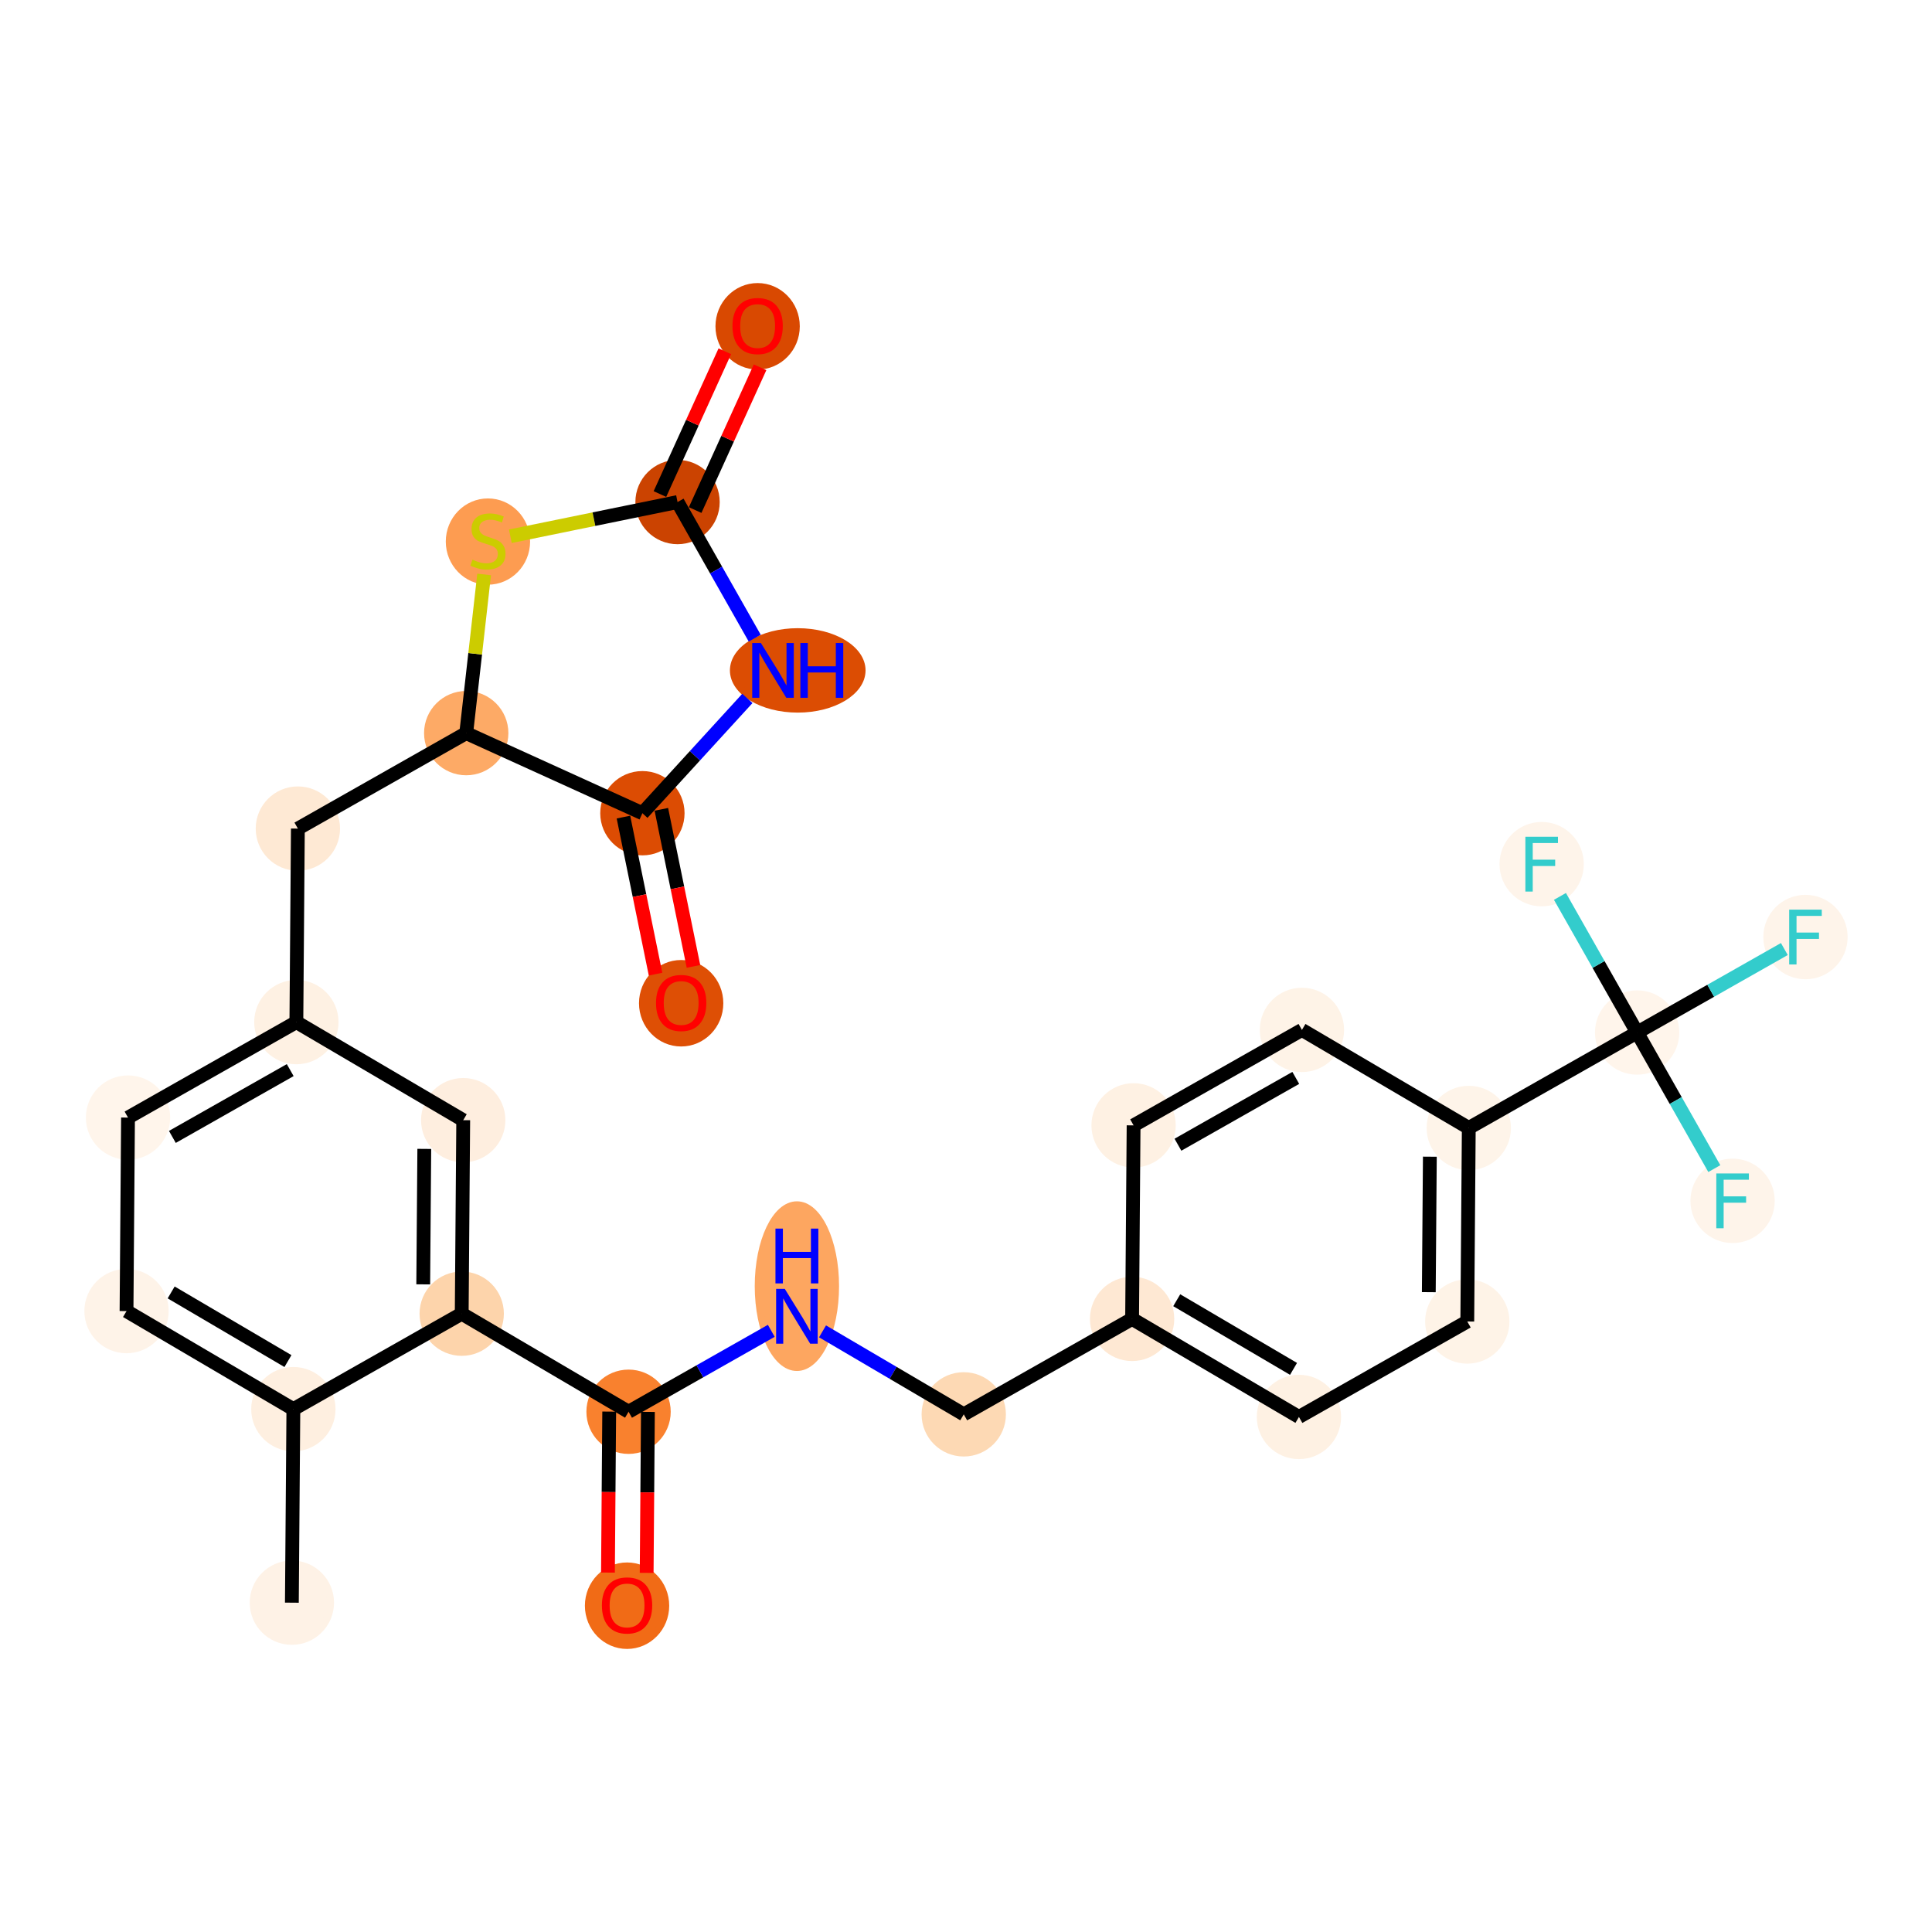 <?xml version='1.0' encoding='iso-8859-1'?>
<svg version='1.1' baseProfile='full'
              xmlns='http://www.w3.org/2000/svg'
                      xmlns:rdkit='http://www.rdkit.org/xml'
                      xmlns:xlink='http://www.w3.org/1999/xlink'
                  xml:space='preserve'
width='280px' height='280px' viewBox='0 0 280 280'>
<!-- END OF HEADER -->
<rect style='opacity:1.0;fill:#FFFFFF;stroke:none' width='280' height='280' x='0' y='0'> </rect>
<ellipse cx='42.3' cy='232.272' rx='5.61' ry='5.61'  style='fill:#FEF2E6;fill-rule:evenodd;stroke:#FEF2E6;stroke-width:1.0px;stroke-linecap:butt;stroke-linejoin:miter;stroke-opacity:1' />
<ellipse cx='42.517' cy='204.225' rx='5.61' ry='5.61'  style='fill:#FEEFE0;fill-rule:evenodd;stroke:#FEEFE0;stroke-width:1.0px;stroke-linecap:butt;stroke-linejoin:miter;stroke-opacity:1' />
<ellipse cx='18.337' cy='190.013' rx='5.61' ry='5.61'  style='fill:#FEF3E8;fill-rule:evenodd;stroke:#FEF3E8;stroke-width:1.0px;stroke-linecap:butt;stroke-linejoin:miter;stroke-opacity:1' />
<ellipse cx='18.554' cy='161.967' rx='5.61' ry='5.61'  style='fill:#FFF5EB;fill-rule:evenodd;stroke:#FFF5EB;stroke-width:1.0px;stroke-linecap:butt;stroke-linejoin:miter;stroke-opacity:1' />
<ellipse cx='42.952' cy='148.132' rx='5.61' ry='5.61'  style='fill:#FEF1E3;fill-rule:evenodd;stroke:#FEF1E3;stroke-width:1.0px;stroke-linecap:butt;stroke-linejoin:miter;stroke-opacity:1' />
<ellipse cx='43.17' cy='120.085' rx='5.61' ry='5.61'  style='fill:#FEE9D4;fill-rule:evenodd;stroke:#FEE9D4;stroke-width:1.0px;stroke-linecap:butt;stroke-linejoin:miter;stroke-opacity:1' />
<ellipse cx='67.568' cy='106.25' rx='5.61' ry='5.61'  style='fill:#FDAA66;fill-rule:evenodd;stroke:#FDAA66;stroke-width:1.0px;stroke-linecap:butt;stroke-linejoin:miter;stroke-opacity:1' />
<ellipse cx='70.716' cy='78.487' rx='5.61' ry='5.751'  style='fill:#FD9C51;fill-rule:evenodd;stroke:#FD9C51;stroke-width:1.0px;stroke-linecap:butt;stroke-linejoin:miter;stroke-opacity:1' />
<ellipse cx='98.195' cy='72.761' rx='5.61' ry='5.61'  style='fill:#CB4301;fill-rule:evenodd;stroke:#CB4301;stroke-width:1.0px;stroke-linecap:butt;stroke-linejoin:miter;stroke-opacity:1' />
<ellipse cx='109.801' cy='47.29' rx='5.61' ry='5.767'  style='fill:#D94901;fill-rule:evenodd;stroke:#D94901;stroke-width:1.0px;stroke-linecap:butt;stroke-linejoin:miter;stroke-opacity:1' />
<ellipse cx='115.614' cy='97.159' rx='9.329' ry='5.617'  style='fill:#DC4D03;fill-rule:evenodd;stroke:#DC4D03;stroke-width:1.0px;stroke-linecap:butt;stroke-linejoin:miter;stroke-opacity:1' />
<ellipse cx='93.101' cy='117.857' rx='5.61' ry='5.61'  style='fill:#DC4C03;fill-rule:evenodd;stroke:#DC4C03;stroke-width:1.0px;stroke-linecap:butt;stroke-linejoin:miter;stroke-opacity:1' />
<ellipse cx='98.719' cy='145.397' rx='5.61' ry='5.767'  style='fill:#DE4F05;fill-rule:evenodd;stroke:#DE4F05;stroke-width:1.0px;stroke-linecap:butt;stroke-linejoin:miter;stroke-opacity:1' />
<ellipse cx='67.133' cy='162.344' rx='5.61' ry='5.61'  style='fill:#FEEEDF;fill-rule:evenodd;stroke:#FEEEDF;stroke-width:1.0px;stroke-linecap:butt;stroke-linejoin:miter;stroke-opacity:1' />
<ellipse cx='66.915' cy='190.39' rx='5.61' ry='5.61'  style='fill:#FDD4AB;fill-rule:evenodd;stroke:#FDD4AB;stroke-width:1.0px;stroke-linecap:butt;stroke-linejoin:miter;stroke-opacity:1' />
<ellipse cx='91.095' cy='204.602' rx='5.61' ry='5.61'  style='fill:#F9812E;fill-rule:evenodd;stroke:#F9812E;stroke-width:1.0px;stroke-linecap:butt;stroke-linejoin:miter;stroke-opacity:1' />
<ellipse cx='90.878' cy='232.71' rx='5.61' ry='5.767'  style='fill:#F16B16;fill-rule:evenodd;stroke:#F16B16;stroke-width:1.0px;stroke-linecap:butt;stroke-linejoin:miter;stroke-opacity:1' />
<ellipse cx='115.493' cy='186.398' rx='5.61' ry='11.795'  style='fill:#FDA660;fill-rule:evenodd;stroke:#FDA660;stroke-width:1.0px;stroke-linecap:butt;stroke-linejoin:miter;stroke-opacity:1' />
<ellipse cx='139.674' cy='204.979' rx='5.61' ry='5.61'  style='fill:#FDD9B4;fill-rule:evenodd;stroke:#FDD9B4;stroke-width:1.0px;stroke-linecap:butt;stroke-linejoin:miter;stroke-opacity:1' />
<ellipse cx='164.072' cy='191.144' rx='5.61' ry='5.61'  style='fill:#FEE8D3;fill-rule:evenodd;stroke:#FEE8D3;stroke-width:1.0px;stroke-linecap:butt;stroke-linejoin:miter;stroke-opacity:1' />
<ellipse cx='188.252' cy='205.355' rx='5.61' ry='5.61'  style='fill:#FEF1E3;fill-rule:evenodd;stroke:#FEF1E3;stroke-width:1.0px;stroke-linecap:butt;stroke-linejoin:miter;stroke-opacity:1' />
<ellipse cx='212.65' cy='191.521' rx='5.61' ry='5.61'  style='fill:#FEF3E7;fill-rule:evenodd;stroke:#FEF3E7;stroke-width:1.0px;stroke-linecap:butt;stroke-linejoin:miter;stroke-opacity:1' />
<ellipse cx='212.867' cy='163.474' rx='5.61' ry='5.61'  style='fill:#FEF4E9;fill-rule:evenodd;stroke:#FEF4E9;stroke-width:1.0px;stroke-linecap:butt;stroke-linejoin:miter;stroke-opacity:1' />
<ellipse cx='237.265' cy='149.639' rx='5.61' ry='5.61'  style='fill:#FFF5EB;fill-rule:evenodd;stroke:#FFF5EB;stroke-width:1.0px;stroke-linecap:butt;stroke-linejoin:miter;stroke-opacity:1' />
<ellipse cx='261.663' cy='135.804' rx='5.61' ry='5.617'  style='fill:#FEF4EA;fill-rule:evenodd;stroke:#FEF4EA;stroke-width:1.0px;stroke-linecap:butt;stroke-linejoin:miter;stroke-opacity:1' />
<ellipse cx='251.1' cy='174.037' rx='5.61' ry='5.617'  style='fill:#FEF4EA;fill-rule:evenodd;stroke:#FEF4EA;stroke-width:1.0px;stroke-linecap:butt;stroke-linejoin:miter;stroke-opacity:1' />
<ellipse cx='223.43' cy='125.241' rx='5.61' ry='5.617'  style='fill:#FEF4EA;fill-rule:evenodd;stroke:#FEF4EA;stroke-width:1.0px;stroke-linecap:butt;stroke-linejoin:miter;stroke-opacity:1' />
<ellipse cx='188.687' cy='149.262' rx='5.61' ry='5.61'  style='fill:#FEF3E7;fill-rule:evenodd;stroke:#FEF3E7;stroke-width:1.0px;stroke-linecap:butt;stroke-linejoin:miter;stroke-opacity:1' />
<ellipse cx='164.289' cy='163.097' rx='5.61' ry='5.61'  style='fill:#FEF1E3;fill-rule:evenodd;stroke:#FEF1E3;stroke-width:1.0px;stroke-linecap:butt;stroke-linejoin:miter;stroke-opacity:1' />
<path class='bond-0 atom-0 atom-1' d='M 42.3,232.272 L 42.517,204.225' style='fill:none;fill-rule:evenodd;stroke:#000000;stroke-width:2.0px;stroke-linecap:butt;stroke-linejoin:miter;stroke-opacity:1' />
<path class='bond-1 atom-1 atom-2' d='M 42.517,204.225 L 18.337,190.013' style='fill:none;fill-rule:evenodd;stroke:#000000;stroke-width:2.0px;stroke-linecap:butt;stroke-linejoin:miter;stroke-opacity:1' />
<path class='bond-1 atom-1 atom-2' d='M 41.732,197.257 L 24.806,187.309' style='fill:none;fill-rule:evenodd;stroke:#000000;stroke-width:2.0px;stroke-linecap:butt;stroke-linejoin:miter;stroke-opacity:1' />
<path class='bond-28 atom-14 atom-1' d='M 66.915,190.39 L 42.517,204.225' style='fill:none;fill-rule:evenodd;stroke:#000000;stroke-width:2.0px;stroke-linecap:butt;stroke-linejoin:miter;stroke-opacity:1' />
<path class='bond-2 atom-2 atom-3' d='M 18.337,190.013 L 18.554,161.967' style='fill:none;fill-rule:evenodd;stroke:#000000;stroke-width:2.0px;stroke-linecap:butt;stroke-linejoin:miter;stroke-opacity:1' />
<path class='bond-3 atom-3 atom-4' d='M 18.554,161.967 L 42.952,148.132' style='fill:none;fill-rule:evenodd;stroke:#000000;stroke-width:2.0px;stroke-linecap:butt;stroke-linejoin:miter;stroke-opacity:1' />
<path class='bond-3 atom-3 atom-4' d='M 24.981,164.771 L 42.059,155.087' style='fill:none;fill-rule:evenodd;stroke:#000000;stroke-width:2.0px;stroke-linecap:butt;stroke-linejoin:miter;stroke-opacity:1' />
<path class='bond-4 atom-4 atom-5' d='M 42.952,148.132 L 43.17,120.085' style='fill:none;fill-rule:evenodd;stroke:#000000;stroke-width:2.0px;stroke-linecap:butt;stroke-linejoin:miter;stroke-opacity:1' />
<path class='bond-12 atom-4 atom-13' d='M 42.952,148.132 L 67.133,162.344' style='fill:none;fill-rule:evenodd;stroke:#000000;stroke-width:2.0px;stroke-linecap:butt;stroke-linejoin:miter;stroke-opacity:1' />
<path class='bond-5 atom-5 atom-6' d='M 43.17,120.085 L 67.568,106.25' style='fill:none;fill-rule:evenodd;stroke:#000000;stroke-width:2.0px;stroke-linecap:butt;stroke-linejoin:miter;stroke-opacity:1' />
<path class='bond-6 atom-6 atom-7' d='M 67.568,106.25 L 68.866,94.752' style='fill:none;fill-rule:evenodd;stroke:#000000;stroke-width:2.0px;stroke-linecap:butt;stroke-linejoin:miter;stroke-opacity:1' />
<path class='bond-6 atom-6 atom-7' d='M 68.866,94.752 L 70.165,83.254' style='fill:none;fill-rule:evenodd;stroke:#CCCC00;stroke-width:2.0px;stroke-linecap:butt;stroke-linejoin:miter;stroke-opacity:1' />
<path class='bond-30 atom-11 atom-6' d='M 93.101,117.857 L 67.568,106.25' style='fill:none;fill-rule:evenodd;stroke:#000000;stroke-width:2.0px;stroke-linecap:butt;stroke-linejoin:miter;stroke-opacity:1' />
<path class='bond-7 atom-7 atom-8' d='M 73.963,77.716 L 86.079,75.239' style='fill:none;fill-rule:evenodd;stroke:#CCCC00;stroke-width:2.0px;stroke-linecap:butt;stroke-linejoin:miter;stroke-opacity:1' />
<path class='bond-7 atom-7 atom-8' d='M 86.079,75.239 L 98.195,72.761' style='fill:none;fill-rule:evenodd;stroke:#000000;stroke-width:2.0px;stroke-linecap:butt;stroke-linejoin:miter;stroke-opacity:1' />
<path class='bond-8 atom-8 atom-9' d='M 100.748,73.922 L 105.451,63.576' style='fill:none;fill-rule:evenodd;stroke:#000000;stroke-width:2.0px;stroke-linecap:butt;stroke-linejoin:miter;stroke-opacity:1' />
<path class='bond-8 atom-8 atom-9' d='M 105.451,63.576 L 110.154,53.23' style='fill:none;fill-rule:evenodd;stroke:#FF0000;stroke-width:2.0px;stroke-linecap:butt;stroke-linejoin:miter;stroke-opacity:1' />
<path class='bond-8 atom-8 atom-9' d='M 95.641,71.601 L 100.344,61.255' style='fill:none;fill-rule:evenodd;stroke:#000000;stroke-width:2.0px;stroke-linecap:butt;stroke-linejoin:miter;stroke-opacity:1' />
<path class='bond-8 atom-8 atom-9' d='M 100.344,61.255 L 105.047,50.908' style='fill:none;fill-rule:evenodd;stroke:#FF0000;stroke-width:2.0px;stroke-linecap:butt;stroke-linejoin:miter;stroke-opacity:1' />
<path class='bond-9 atom-8 atom-10' d='M 98.195,72.761 L 103.787,82.624' style='fill:none;fill-rule:evenodd;stroke:#000000;stroke-width:2.0px;stroke-linecap:butt;stroke-linejoin:miter;stroke-opacity:1' />
<path class='bond-9 atom-8 atom-10' d='M 103.787,82.624 L 109.38,92.487' style='fill:none;fill-rule:evenodd;stroke:#0000FF;stroke-width:2.0px;stroke-linecap:butt;stroke-linejoin:miter;stroke-opacity:1' />
<path class='bond-10 atom-10 atom-11' d='M 108.316,101.22 L 100.709,109.538' style='fill:none;fill-rule:evenodd;stroke:#0000FF;stroke-width:2.0px;stroke-linecap:butt;stroke-linejoin:miter;stroke-opacity:1' />
<path class='bond-10 atom-10 atom-11' d='M 100.709,109.538 L 93.101,117.857' style='fill:none;fill-rule:evenodd;stroke:#000000;stroke-width:2.0px;stroke-linecap:butt;stroke-linejoin:miter;stroke-opacity:1' />
<path class='bond-11 atom-11 atom-12' d='M 90.353,118.418 L 92.68,129.799' style='fill:none;fill-rule:evenodd;stroke:#000000;stroke-width:2.0px;stroke-linecap:butt;stroke-linejoin:miter;stroke-opacity:1' />
<path class='bond-11 atom-11 atom-12' d='M 92.68,129.799 L 95.007,141.18' style='fill:none;fill-rule:evenodd;stroke:#FF0000;stroke-width:2.0px;stroke-linecap:butt;stroke-linejoin:miter;stroke-opacity:1' />
<path class='bond-11 atom-11 atom-12' d='M 95.849,117.295 L 98.176,128.675' style='fill:none;fill-rule:evenodd;stroke:#000000;stroke-width:2.0px;stroke-linecap:butt;stroke-linejoin:miter;stroke-opacity:1' />
<path class='bond-11 atom-11 atom-12' d='M 98.176,128.675 L 100.503,140.056' style='fill:none;fill-rule:evenodd;stroke:#FF0000;stroke-width:2.0px;stroke-linecap:butt;stroke-linejoin:miter;stroke-opacity:1' />
<path class='bond-13 atom-13 atom-14' d='M 67.133,162.344 L 66.915,190.39' style='fill:none;fill-rule:evenodd;stroke:#000000;stroke-width:2.0px;stroke-linecap:butt;stroke-linejoin:miter;stroke-opacity:1' />
<path class='bond-13 atom-13 atom-14' d='M 61.491,166.507 L 61.338,186.14' style='fill:none;fill-rule:evenodd;stroke:#000000;stroke-width:2.0px;stroke-linecap:butt;stroke-linejoin:miter;stroke-opacity:1' />
<path class='bond-14 atom-14 atom-15' d='M 66.915,190.39 L 91.095,204.602' style='fill:none;fill-rule:evenodd;stroke:#000000;stroke-width:2.0px;stroke-linecap:butt;stroke-linejoin:miter;stroke-opacity:1' />
<path class='bond-15 atom-15 atom-16' d='M 88.291,204.58 L 88.2,216.245' style='fill:none;fill-rule:evenodd;stroke:#000000;stroke-width:2.0px;stroke-linecap:butt;stroke-linejoin:miter;stroke-opacity:1' />
<path class='bond-15 atom-15 atom-16' d='M 88.2,216.245 L 88.11,227.909' style='fill:none;fill-rule:evenodd;stroke:#FF0000;stroke-width:2.0px;stroke-linecap:butt;stroke-linejoin:miter;stroke-opacity:1' />
<path class='bond-15 atom-15 atom-16' d='M 93.9,204.624 L 93.81,216.288' style='fill:none;fill-rule:evenodd;stroke:#000000;stroke-width:2.0px;stroke-linecap:butt;stroke-linejoin:miter;stroke-opacity:1' />
<path class='bond-15 atom-15 atom-16' d='M 93.81,216.288 L 93.719,227.953' style='fill:none;fill-rule:evenodd;stroke:#FF0000;stroke-width:2.0px;stroke-linecap:butt;stroke-linejoin:miter;stroke-opacity:1' />
<path class='bond-16 atom-15 atom-17' d='M 91.095,204.602 L 101.438,198.737' style='fill:none;fill-rule:evenodd;stroke:#000000;stroke-width:2.0px;stroke-linecap:butt;stroke-linejoin:miter;stroke-opacity:1' />
<path class='bond-16 atom-15 atom-17' d='M 101.438,198.737 L 111.78,192.873' style='fill:none;fill-rule:evenodd;stroke:#0000FF;stroke-width:2.0px;stroke-linecap:butt;stroke-linejoin:miter;stroke-opacity:1' />
<path class='bond-17 atom-17 atom-18' d='M 119.207,192.95 L 129.44,198.964' style='fill:none;fill-rule:evenodd;stroke:#0000FF;stroke-width:2.0px;stroke-linecap:butt;stroke-linejoin:miter;stroke-opacity:1' />
<path class='bond-17 atom-17 atom-18' d='M 129.44,198.964 L 139.674,204.979' style='fill:none;fill-rule:evenodd;stroke:#000000;stroke-width:2.0px;stroke-linecap:butt;stroke-linejoin:miter;stroke-opacity:1' />
<path class='bond-18 atom-18 atom-19' d='M 139.674,204.979 L 164.072,191.144' style='fill:none;fill-rule:evenodd;stroke:#000000;stroke-width:2.0px;stroke-linecap:butt;stroke-linejoin:miter;stroke-opacity:1' />
<path class='bond-19 atom-19 atom-20' d='M 164.072,191.144 L 188.252,205.355' style='fill:none;fill-rule:evenodd;stroke:#000000;stroke-width:2.0px;stroke-linecap:butt;stroke-linejoin:miter;stroke-opacity:1' />
<path class='bond-19 atom-19 atom-20' d='M 170.541,188.439 L 187.467,198.388' style='fill:none;fill-rule:evenodd;stroke:#000000;stroke-width:2.0px;stroke-linecap:butt;stroke-linejoin:miter;stroke-opacity:1' />
<path class='bond-29 atom-28 atom-19' d='M 164.289,163.097 L 164.072,191.144' style='fill:none;fill-rule:evenodd;stroke:#000000;stroke-width:2.0px;stroke-linecap:butt;stroke-linejoin:miter;stroke-opacity:1' />
<path class='bond-20 atom-20 atom-21' d='M 188.252,205.355 L 212.65,191.521' style='fill:none;fill-rule:evenodd;stroke:#000000;stroke-width:2.0px;stroke-linecap:butt;stroke-linejoin:miter;stroke-opacity:1' />
<path class='bond-21 atom-21 atom-22' d='M 212.65,191.521 L 212.867,163.474' style='fill:none;fill-rule:evenodd;stroke:#000000;stroke-width:2.0px;stroke-linecap:butt;stroke-linejoin:miter;stroke-opacity:1' />
<path class='bond-21 atom-21 atom-22' d='M 207.073,187.27 L 207.225,167.637' style='fill:none;fill-rule:evenodd;stroke:#000000;stroke-width:2.0px;stroke-linecap:butt;stroke-linejoin:miter;stroke-opacity:1' />
<path class='bond-22 atom-22 atom-23' d='M 212.867,163.474 L 237.265,149.639' style='fill:none;fill-rule:evenodd;stroke:#000000;stroke-width:2.0px;stroke-linecap:butt;stroke-linejoin:miter;stroke-opacity:1' />
<path class='bond-26 atom-22 atom-27' d='M 212.867,163.474 L 188.687,149.262' style='fill:none;fill-rule:evenodd;stroke:#000000;stroke-width:2.0px;stroke-linecap:butt;stroke-linejoin:miter;stroke-opacity:1' />
<path class='bond-23 atom-23 atom-24' d='M 237.265,149.639 L 247.933,143.59' style='fill:none;fill-rule:evenodd;stroke:#000000;stroke-width:2.0px;stroke-linecap:butt;stroke-linejoin:miter;stroke-opacity:1' />
<path class='bond-23 atom-23 atom-24' d='M 247.933,143.59 L 258.6,137.541' style='fill:none;fill-rule:evenodd;stroke:#33CCCC;stroke-width:2.0px;stroke-linecap:butt;stroke-linejoin:miter;stroke-opacity:1' />
<path class='bond-24 atom-23 atom-25' d='M 237.265,149.639 L 242.858,159.501' style='fill:none;fill-rule:evenodd;stroke:#000000;stroke-width:2.0px;stroke-linecap:butt;stroke-linejoin:miter;stroke-opacity:1' />
<path class='bond-24 atom-23 atom-25' d='M 242.858,159.501 L 248.451,169.364' style='fill:none;fill-rule:evenodd;stroke:#33CCCC;stroke-width:2.0px;stroke-linecap:butt;stroke-linejoin:miter;stroke-opacity:1' />
<path class='bond-25 atom-23 atom-26' d='M 237.265,149.639 L 231.673,139.776' style='fill:none;fill-rule:evenodd;stroke:#000000;stroke-width:2.0px;stroke-linecap:butt;stroke-linejoin:miter;stroke-opacity:1' />
<path class='bond-25 atom-23 atom-26' d='M 231.673,139.776 L 226.08,129.914' style='fill:none;fill-rule:evenodd;stroke:#33CCCC;stroke-width:2.0px;stroke-linecap:butt;stroke-linejoin:miter;stroke-opacity:1' />
<path class='bond-27 atom-27 atom-28' d='M 188.687,149.262 L 164.289,163.097' style='fill:none;fill-rule:evenodd;stroke:#000000;stroke-width:2.0px;stroke-linecap:butt;stroke-linejoin:miter;stroke-opacity:1' />
<path class='bond-27 atom-27 atom-28' d='M 187.794,156.217 L 170.716,165.901' style='fill:none;fill-rule:evenodd;stroke:#000000;stroke-width:2.0px;stroke-linecap:butt;stroke-linejoin:miter;stroke-opacity:1' />
<path  class='atom-7' d='M 68.472 81.106
Q 68.562 81.14, 68.932 81.297
Q 69.302 81.454, 69.706 81.555
Q 70.121 81.645, 70.525 81.645
Q 71.277 81.645, 71.714 81.286
Q 72.152 80.915, 72.152 80.276
Q 72.152 79.838, 71.927 79.569
Q 71.714 79.3, 71.378 79.154
Q 71.041 79.008, 70.48 78.84
Q 69.773 78.627, 69.347 78.425
Q 68.932 78.223, 68.629 77.796
Q 68.337 77.37, 68.337 76.652
Q 68.337 75.654, 69.01 75.037
Q 69.695 74.42, 71.041 74.42
Q 71.961 74.42, 73.004 74.857
L 72.746 75.721
Q 71.793 75.328, 71.075 75.328
Q 70.3 75.328, 69.874 75.654
Q 69.448 75.968, 69.459 76.517
Q 69.459 76.944, 69.672 77.202
Q 69.897 77.46, 70.211 77.606
Q 70.536 77.752, 71.075 77.92
Q 71.793 78.144, 72.219 78.369
Q 72.645 78.593, 72.948 79.053
Q 73.262 79.502, 73.262 80.276
Q 73.262 81.375, 72.522 81.97
Q 71.793 82.553, 70.57 82.553
Q 69.863 82.553, 69.325 82.396
Q 68.797 82.25, 68.169 81.992
L 68.472 81.106
' fill='#CCCC00'/>
<path  class='atom-9' d='M 106.155 47.25
Q 106.155 45.343, 107.097 44.277
Q 108.04 43.212, 109.801 43.212
Q 111.562 43.212, 112.505 44.277
Q 113.447 45.343, 113.447 47.25
Q 113.447 49.18, 112.494 50.279
Q 111.54 51.368, 109.801 51.368
Q 108.051 51.368, 107.097 50.279
Q 106.155 49.191, 106.155 47.25
M 109.801 50.47
Q 111.013 50.47, 111.663 49.663
Q 112.325 48.843, 112.325 47.25
Q 112.325 45.691, 111.663 44.906
Q 111.013 44.109, 109.801 44.109
Q 108.589 44.109, 107.927 44.894
Q 107.277 45.68, 107.277 47.25
Q 107.277 48.855, 107.927 49.663
Q 108.589 50.47, 109.801 50.47
' fill='#FF0000'/>
<path  class='atom-10' d='M 110.274 93.188
L 112.877 97.395
Q 113.135 97.81, 113.55 98.562
Q 113.965 99.313, 113.987 99.358
L 113.987 93.188
L 115.042 93.188
L 115.042 101.131
L 113.954 101.131
L 111.16 96.531
Q 110.835 95.993, 110.487 95.376
Q 110.15 94.758, 110.049 94.568
L 110.049 101.131
L 109.017 101.131
L 109.017 93.188
L 110.274 93.188
' fill='#0000FF'/>
<path  class='atom-10' d='M 115.996 93.188
L 117.073 93.188
L 117.073 96.565
L 121.134 96.565
L 121.134 93.188
L 122.211 93.188
L 122.211 101.131
L 121.134 101.131
L 121.134 97.462
L 117.073 97.462
L 117.073 101.131
L 115.996 101.131
L 115.996 93.188
' fill='#0000FF'/>
<path  class='atom-12' d='M 95.073 145.358
Q 95.073 143.451, 96.016 142.385
Q 96.958 141.319, 98.719 141.319
Q 100.481 141.319, 101.423 142.385
Q 102.366 143.451, 102.366 145.358
Q 102.366 147.288, 101.412 148.387
Q 100.458 149.475, 98.719 149.475
Q 96.969 149.475, 96.016 148.387
Q 95.073 147.299, 95.073 145.358
M 98.719 148.578
Q 99.931 148.578, 100.582 147.77
Q 101.244 146.951, 101.244 145.358
Q 101.244 143.799, 100.582 143.013
Q 99.931 142.217, 98.719 142.217
Q 97.508 142.217, 96.846 143.002
Q 96.195 143.787, 96.195 145.358
Q 96.195 146.962, 96.846 147.77
Q 97.508 148.578, 98.719 148.578
' fill='#FF0000'/>
<path  class='atom-16' d='M 87.232 232.671
Q 87.232 230.764, 88.174 229.698
Q 89.117 228.632, 90.878 228.632
Q 92.639 228.632, 93.582 229.698
Q 94.524 230.764, 94.524 232.671
Q 94.524 234.601, 93.57 235.7
Q 92.617 236.788, 90.878 236.788
Q 89.128 236.788, 88.174 235.7
Q 87.232 234.612, 87.232 232.671
M 90.878 235.891
Q 92.09 235.891, 92.74 235.083
Q 93.402 234.264, 93.402 232.671
Q 93.402 231.112, 92.74 230.326
Q 92.09 229.53, 90.878 229.53
Q 89.666 229.53, 89.004 230.315
Q 88.354 231.1, 88.354 232.671
Q 88.354 234.275, 89.004 235.083
Q 89.666 235.891, 90.878 235.891
' fill='#FF0000'/>
<path  class='atom-17' d='M 113.738 186.795
L 116.34 191.003
Q 116.598 191.418, 117.014 192.169
Q 117.429 192.921, 117.451 192.966
L 117.451 186.795
L 118.506 186.795
L 118.506 194.739
L 117.417 194.739
L 114.624 190.139
Q 114.299 189.6, 113.951 188.983
Q 113.614 188.366, 113.513 188.175
L 113.513 194.739
L 112.481 194.739
L 112.481 186.795
L 113.738 186.795
' fill='#0000FF'/>
<path  class='atom-17' d='M 112.386 178.058
L 113.463 178.058
L 113.463 181.435
L 117.524 181.435
L 117.524 178.058
L 118.601 178.058
L 118.601 186.001
L 117.524 186.001
L 117.524 182.333
L 113.463 182.333
L 113.463 186.001
L 112.386 186.001
L 112.386 178.058
' fill='#0000FF'/>
<path  class='atom-24' d='M 259.302 131.832
L 264.025 131.832
L 264.025 132.741
L 260.367 132.741
L 260.367 135.153
L 263.621 135.153
L 263.621 136.073
L 260.367 136.073
L 260.367 139.775
L 259.302 139.775
L 259.302 131.832
' fill='#33CCCC'/>
<path  class='atom-25' d='M 248.739 170.065
L 253.462 170.065
L 253.462 170.974
L 249.804 170.974
L 249.804 173.386
L 253.058 173.386
L 253.058 174.306
L 249.804 174.306
L 249.804 178.008
L 248.739 178.008
L 248.739 170.065
' fill='#33CCCC'/>
<path  class='atom-26' d='M 221.069 121.269
L 225.792 121.269
L 225.792 122.178
L 222.135 122.178
L 222.135 124.59
L 225.388 124.59
L 225.388 125.51
L 222.135 125.51
L 222.135 129.212
L 221.069 129.212
L 221.069 121.269
' fill='#33CCCC'/>
</svg>
